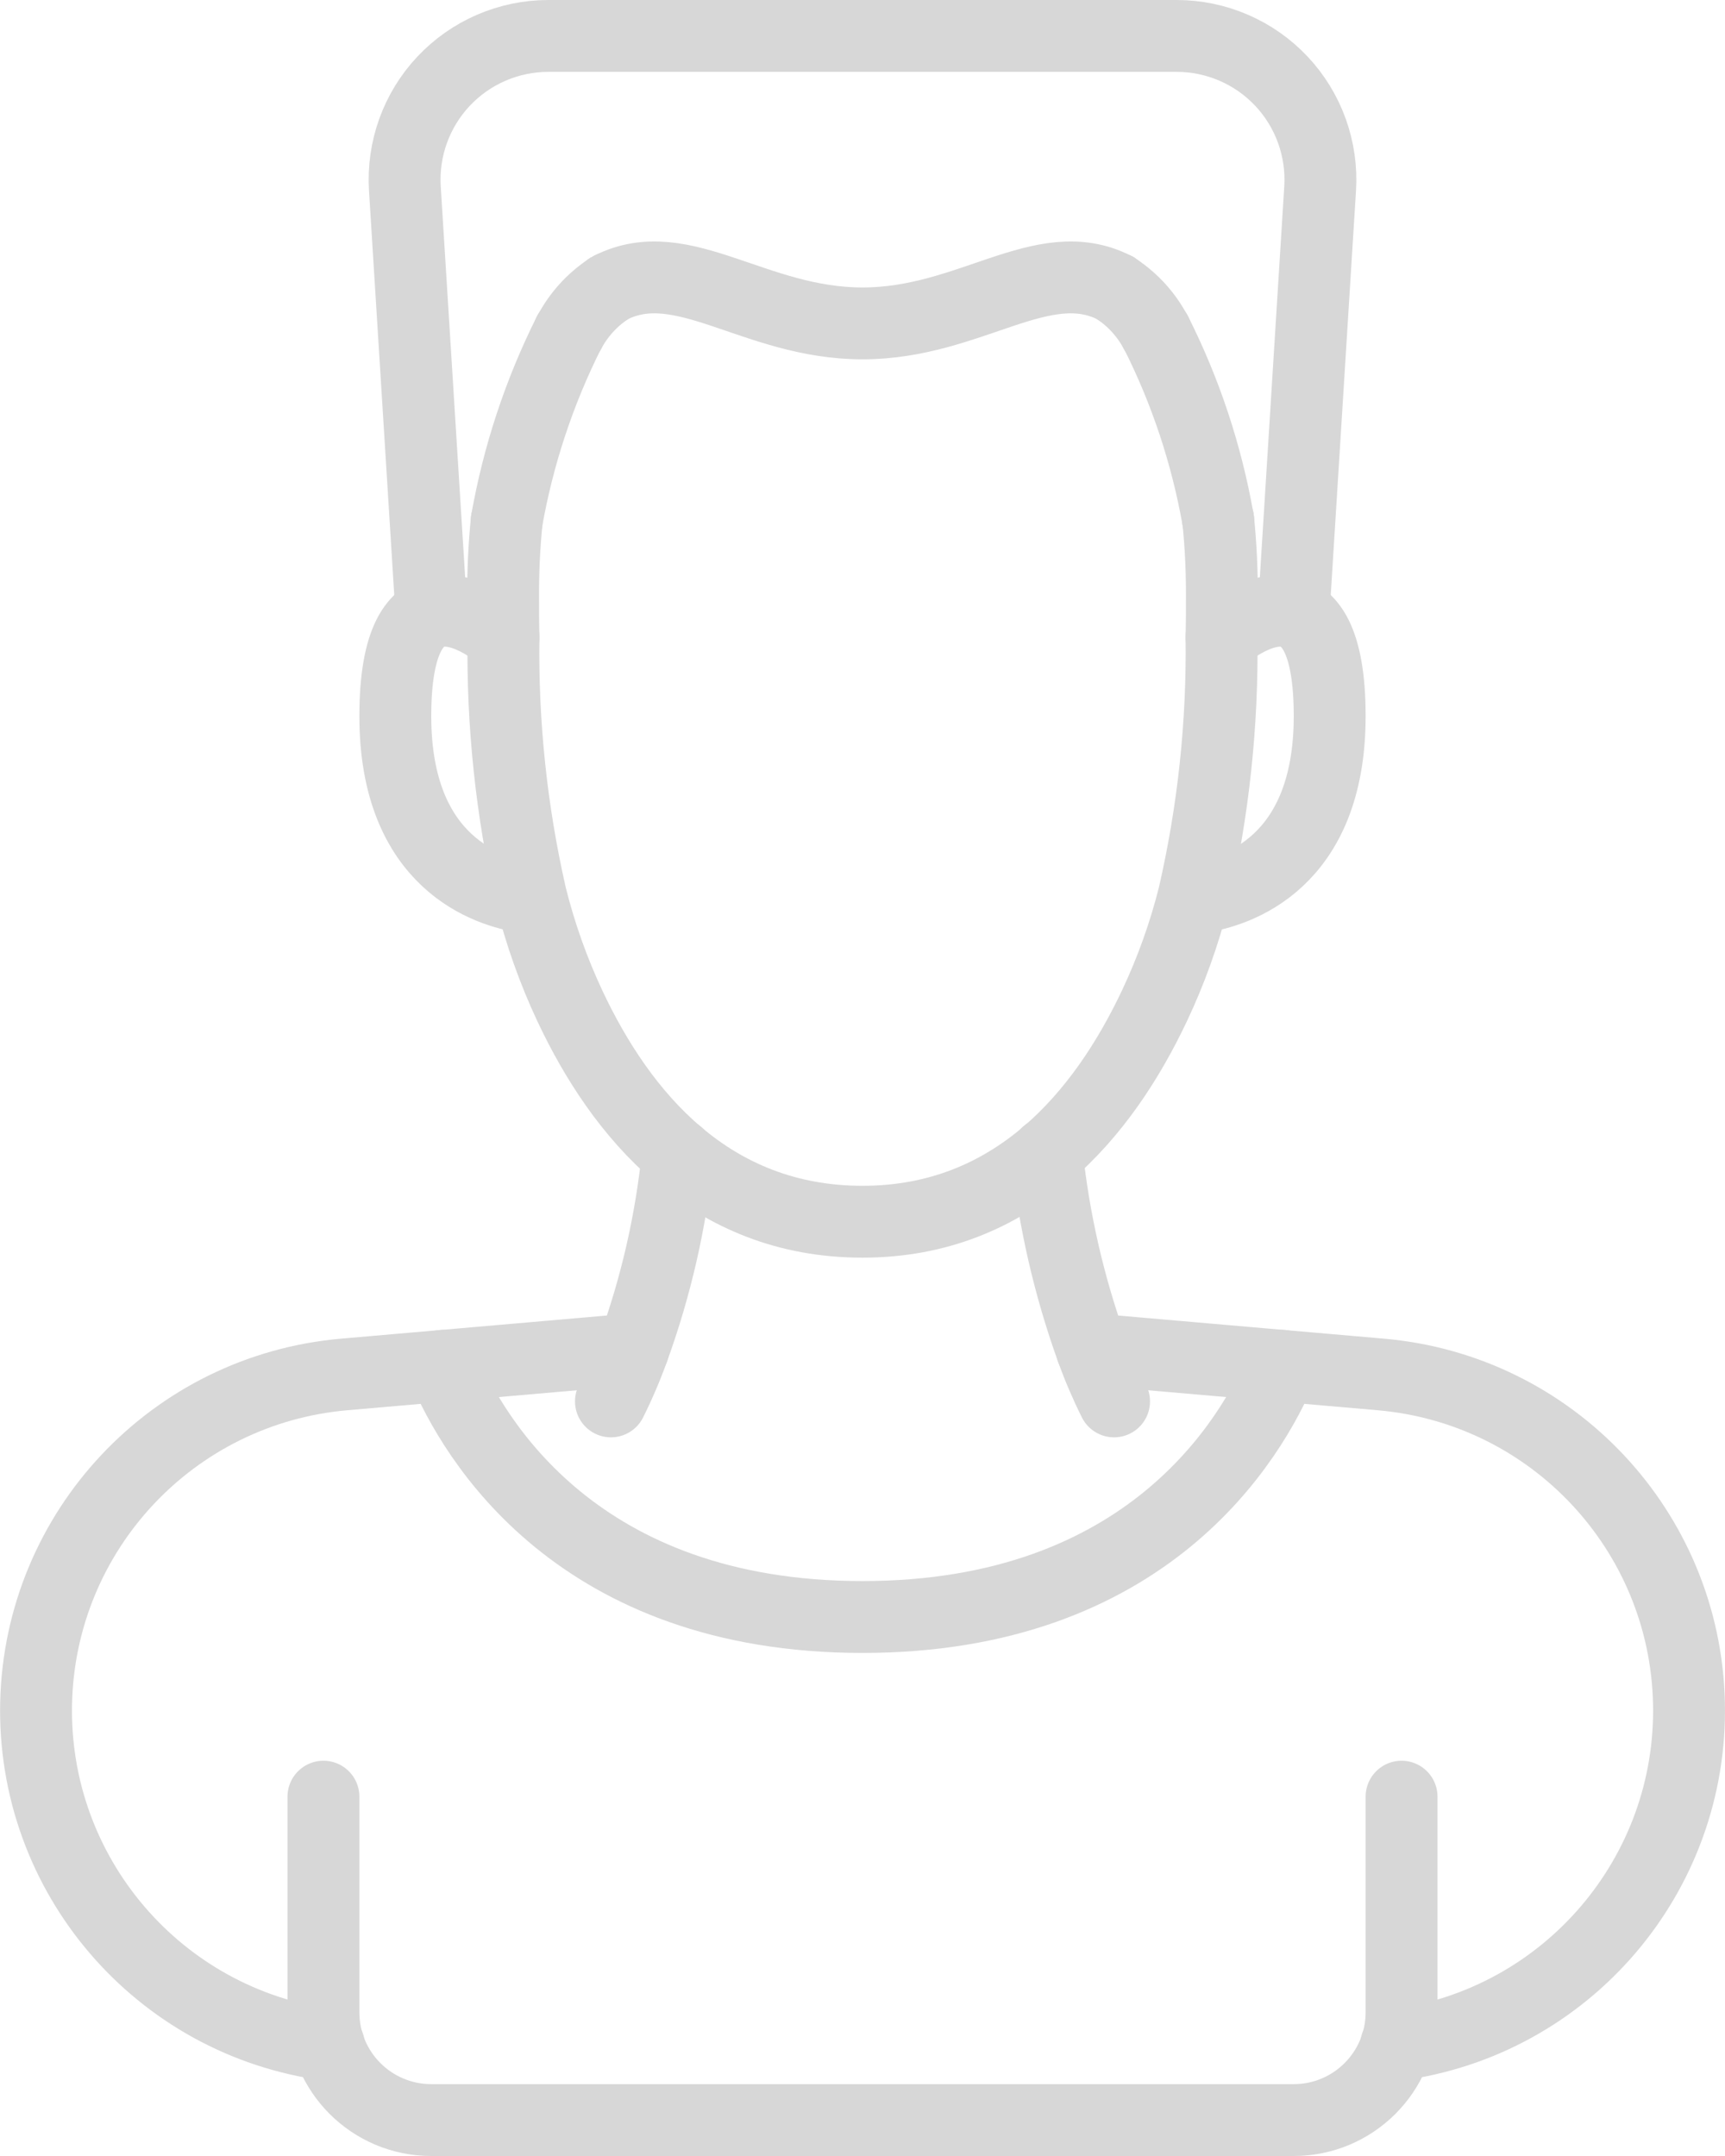 <?xml version="1.0" encoding="UTF-8"?>
<svg xmlns="http://www.w3.org/2000/svg" xmlns:xlink="http://www.w3.org/1999/xlink" width="48px" height="60px" viewBox="0 0 48 60" version="1.1">
    <!-- Generator: Sketch 51.3 (57544) - http://www.bohemiancoding.com/sketch -->
    <title>022 - Male Avatar</title>
    <desc>Created with Sketch.</desc>
    <defs/>
    <g id="Page-1" stroke="none" stroke-width="1" fill="none" fill-rule="evenodd" stroke-linecap="round" stroke-linejoin="round">
        <g id="022---Male-Avatar" transform="translate(1, 1)" stroke="#d7d7d7" stroke-width="2">
            <path d="M16,7 C15.97,7.011 15.943,7.028 15.92,7.05" id="Shape"/>
            <path d="M13.1,13.49 C13.029,14.198 12.996,14.909 13,15.62 C13,16 13,16.37 13.01,16.73 C12.976,19.152 13.232,21.569 13.77,23.93 C14.033,24.986 14.398,26.015 14.86,27 C16.28,30.02 18.75,33 23,33 C27.23,33 29.7,30 31.12,27 C31.586,26.015 31.954,24.987 32.22,23.93 C32.763,21.569 33.022,19.152 32.99,16.73 C33,16.37 33,16 33,15.62 C33.004,14.909 32.971,14.198 32.9,13.49 C32.901,13.473 32.897,13.456 32.89,13.44" id="Shape"/>
            <path d="M30.08,7.05 C30.057,7.028 30.03,7.011 30,7" id="Shape"/>
            <path d="M31.17,8.26 L31.16,8.25" id="Shape"/>
            <path d="M14.84,8.25 L14.83,8.26" id="Shape"/>
            <path d="M13.01,16.73 C12.32,16.18 10,14.61 10,18.93 C10,23.04 12.62,23.82 13.62,23.97" id="Shape"/>
            <path d="M32.99,16.73 C33.68,16.18 36,14.61 36,18.93 C36,23.04 33.38,23.82 32.38,23.97" id="Shape"/>
            <path d="M8.15,55.91 C3.404,55.277 -0.105,51.174 0.005,46.387 C0.116,41.601 3.81,37.664 8.58,37.25 L16.62,36.55" id="Shape"/>
            <path d="M29.38,36.55 L37.42,37.25 C42.191,37.663 45.887,41.6 45.997,46.387 C46.107,51.175 42.597,55.278 37.85,55.91" id="Shape"/>
            <path d="M38,49 L38,55 C38,56.657 36.657,58 35,58 L11,58 C9.343,58 8,56.657 8,55 L8,49" id="Shape"/>
            <path d="M16,38 C16.235,37.529 16.442,37.045 16.62,36.55 C17.256,34.798 17.672,32.974 17.86,31.12" id="Shape"/>
            <path d="M28.13,31.1 C28.327,32.96 28.747,34.79 29.38,36.55 C29.558,37.045 29.765,37.529 30,38" id="Shape"/>
            <path d="M35,16 L35.734,4.25 C35.803,3.148 35.414,2.066 34.658,1.261 C33.902,0.457 32.846,-5.56125349e-06 31.742,0 L14.258,0 C13.154,-5.56125349e-06 12.098,0.457 11.342,1.261 C10.586,2.066 10.197,3.148 10.266,4.25 L11,16" id="Shape"/>
            <path d="M32.9,13.49 C32.901,13.473 32.897,13.456 32.89,13.44 C32.571,11.639 31.992,9.894 31.17,8.26 L31.16,8.25 C30.905,7.766 30.534,7.354 30.08,7.05 C30.057,7.028 30.03,7.011 30,7 C28,6 26,8 23,8 C20,8 18,6 16,7 C15.97,7.011 15.943,7.028 15.92,7.05 C15.466,7.354 15.095,7.766 14.84,8.25 L14.83,8.26 C14.004,9.911 13.421,11.672 13.1,13.49" id="Shape"/>
            <path d="M34.68,37.01 C33.82,39.066 30.92,44 23,44 C15.08,44 12.18,39.066 11.32,37.01" id="Shape"/>
        </g>
    </g>
</svg>
